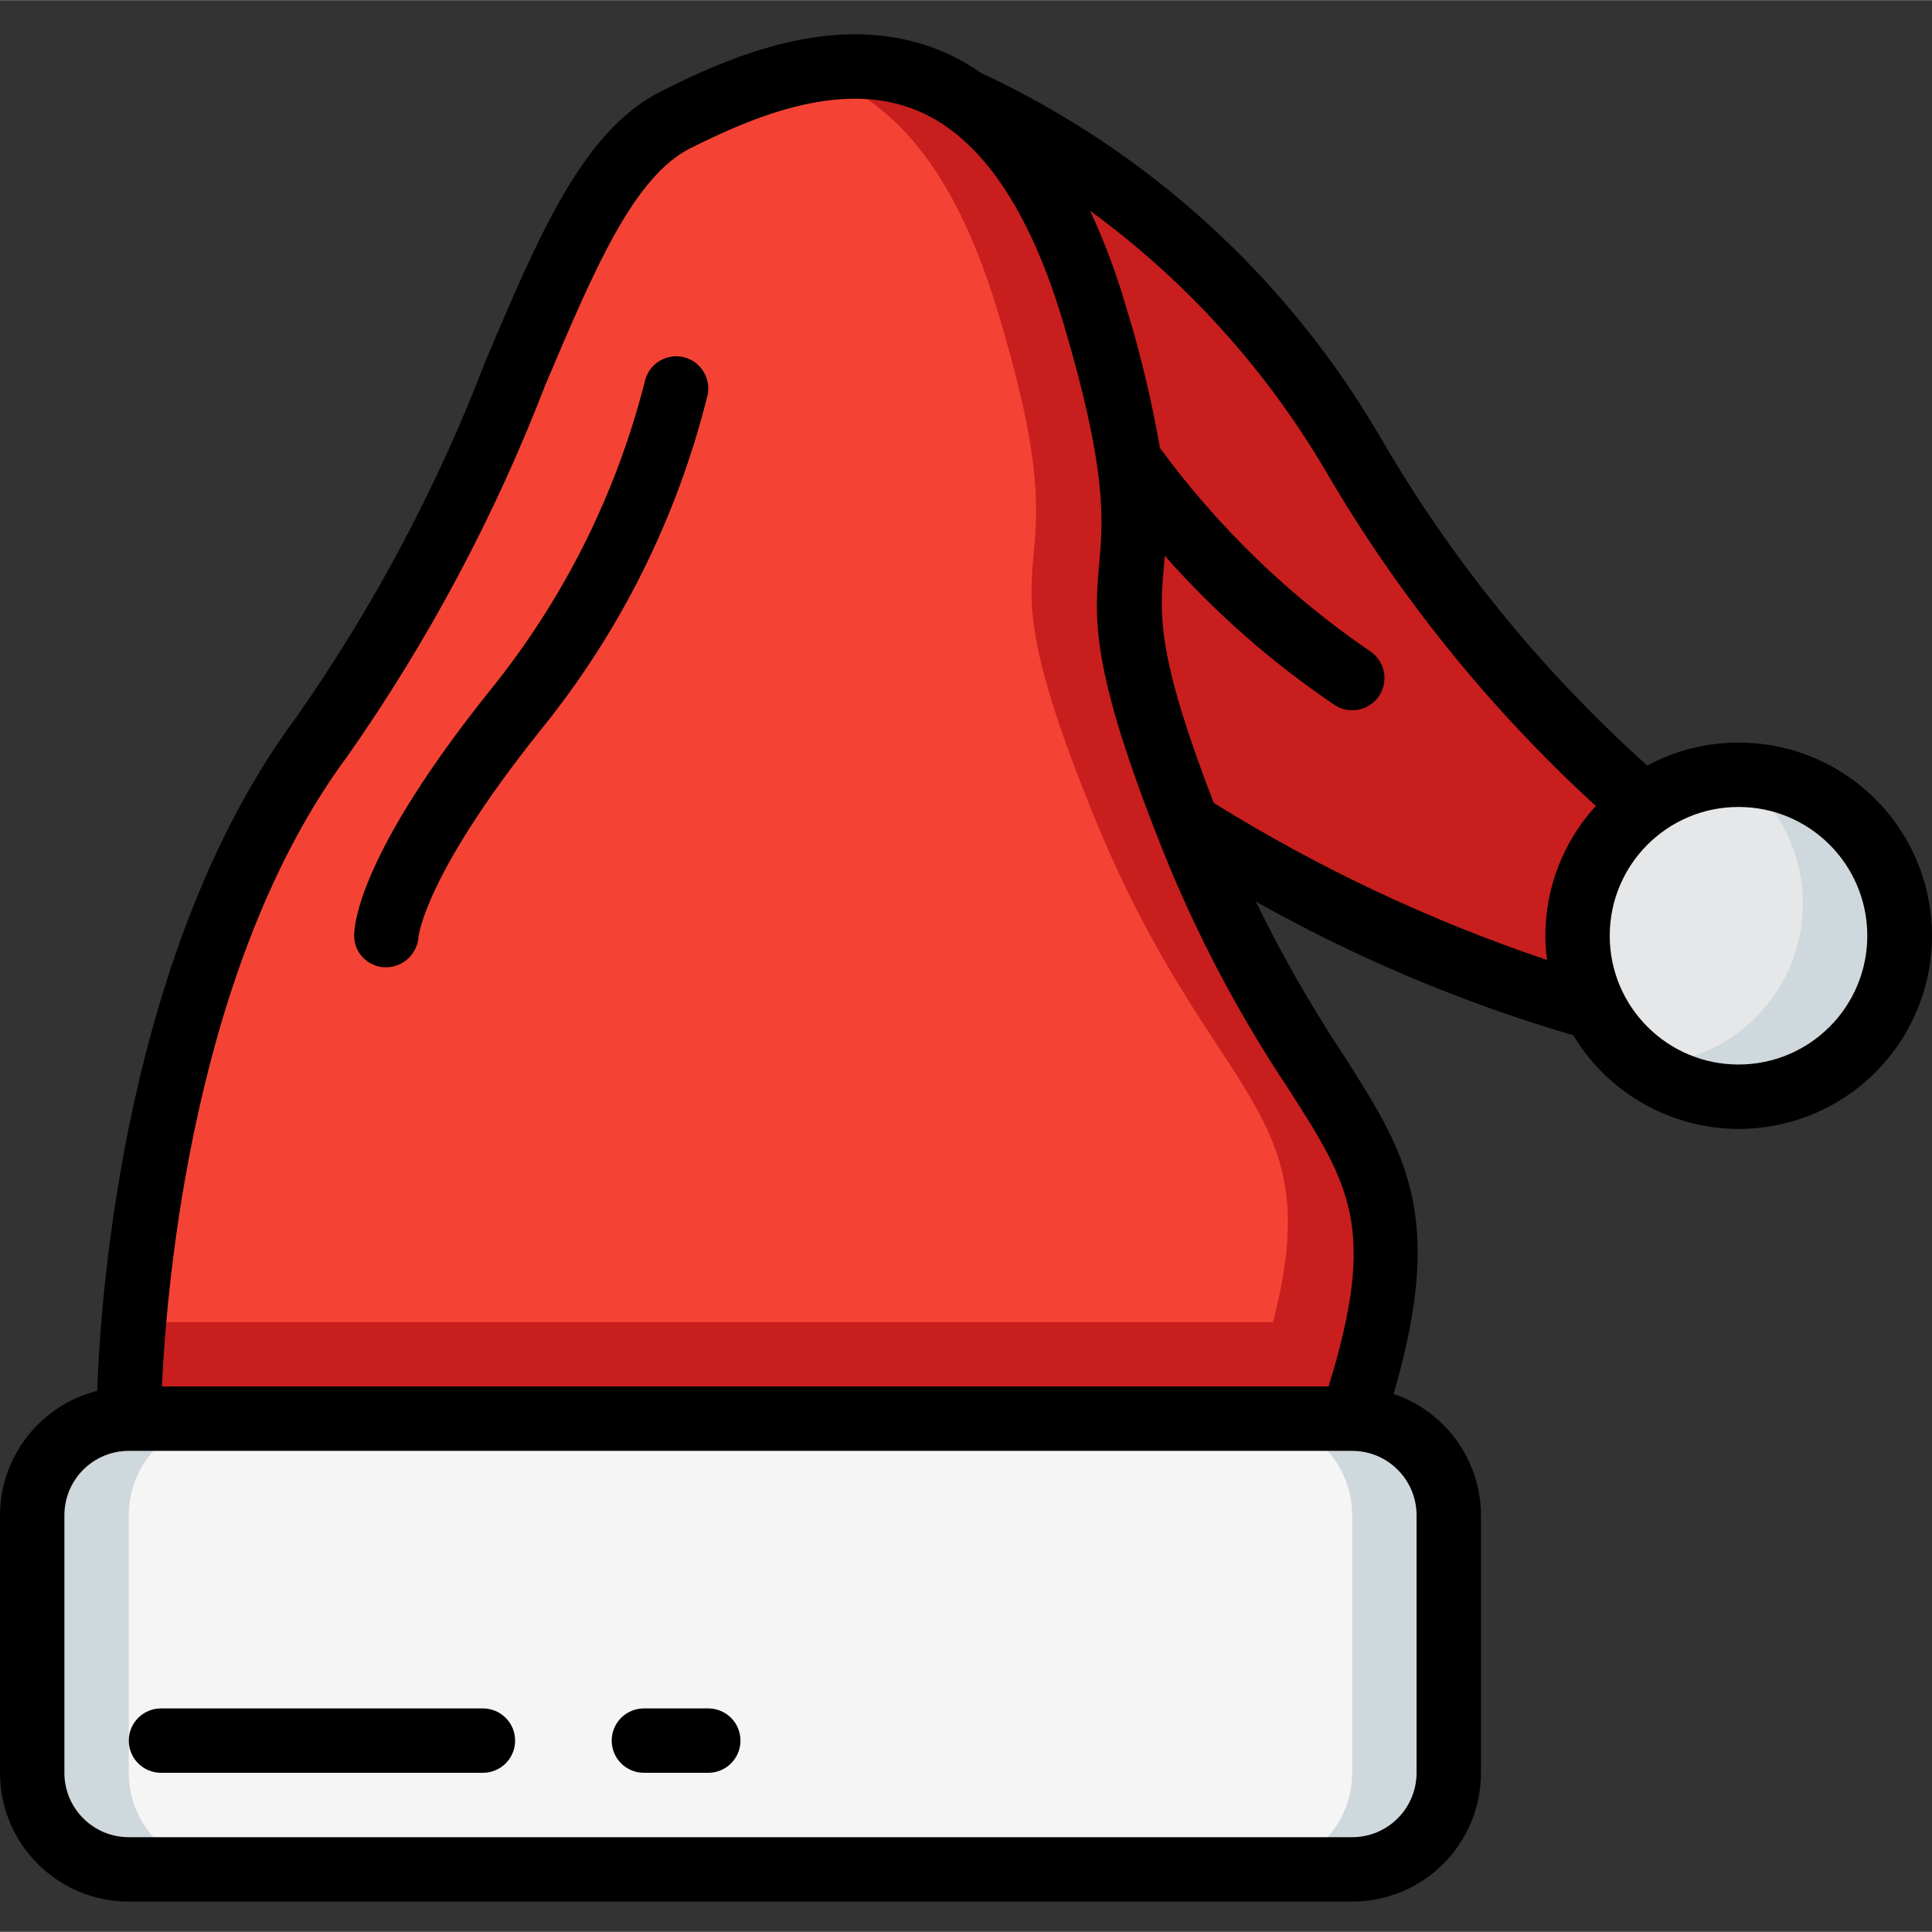 <svg height="512pt" viewBox="0 -9 512.086 512" width="512pt" xmlns="http://www.w3.org/2000/svg"><rect x="0" y="-9" width="512.086" height="512" fill="#333333" stroke="none"/><path d="m307.199 204.848c35.992 22.719 74.809 40.621 115.457 53.25l13.141-53.676c-30.906-26.539-57.078-58.133-77.398-93.441-23.695-40.469-59.102-72.809-101.547-92.758zm0 0" fill="#c81e1e"/><path d="m503.465 238.98c0 23.566-19.102 42.668-42.664 42.668-9.238.035-18.234-2.961-25.602-8.535-16.051-12.035-21.547-33.633-13.199-51.879s28.277-28.211 47.883-23.941c19.605 4.27 33.582 21.625 33.582 41.688zm0 0" fill="#cfd8dc"/><path d="m477.867 230.449c0 23.562-19.102 42.664-42.668 42.664-14.691-11.016-20.684-30.203-14.875-47.625 5.805-17.422 22.109-29.172 40.477-29.172 10.73 8.066 17.051 20.707 17.066 34.133zm0 0" fill="#e6e7e8"/><path d="m34.133 366.98h324.266c14.141 0 25.602 11.461 25.602 25.602v68.266c0 14.141-11.461 25.602-25.602 25.602h-324.266c-14.137 0-25.598-11.461-25.598-25.602v-68.266c0-14.141 11.461-25.602 25.598-25.602zm0 0" fill="#cfd8dc"/><path d="m59.734 366.98h273.066c14.137 0 25.598 11.461 25.598 25.602v68.266c0 14.141-11.461 25.602-25.598 25.602h-273.066c-14.141 0-25.602-11.461-25.602-25.602v-68.266c0-14.141 11.461-25.602 25.602-25.602zm0 0" fill="#f5f5f5"/><path d="m363.348 349.914c-1.191 5.207-2.898 10.84-4.949 17.066h-324.266s0-6.398.684-17.066c2.219-33.961 11.52-111.273 50.516-163.754 51.203-68.863 59.734-146.262 93.867-163.5 34.133-17.234 85.336-34.473 110.934 51.629 25.602 86.102-8.531 51.625 25.602 137.727 31.402 79.191 62.805 78.25 47.613 137.898zm0 0" fill="#c81e1e"/><path d="m363.348 341.383h-328.531c2.219-33.109 11.52-108.461 50.516-159.66 51.203-67.156 59.734-142.594 93.867-159.402 10.746-5.629 22.199-9.789 34.047-12.375 28.418-5.461 58.969 3.84 76.887 62.723 25.602 83.969-8.531 50.344 25.602 134.227 31.402 77.227 62.805 76.289 47.613 134.488zm0 0" fill="#c81e1e"/><path d="m337.406 341.383h-302.59c2.219-33.109 11.52-108.461 50.516-159.66 51.203-67.156 59.734-142.594 93.867-159.402 10.746-5.629 22.199-9.789 34.047-12.375 19.801 4.695 38.488 21.676 50.945 62.723 25.602 83.969-8.531 50.344 25.602 134.227 31.402 77.227 62.805 76.289 47.613 134.488zm0 0" fill="#f44335"/><path d="m460.801 187.781c-8.441-.008-16.754 2.086-24.184 6.094-28.078-25.184-52.004-54.637-70.895-87.281-24.527-41.992-61.258-75.523-105.312-96.125h-.117c-3.094-2.191-6.395-4.07-9.855-5.617-26.207-11.324-53.891-.484-75.094 10.242-20.688 10.375-32.062 37.188-46.492 71.141-12.824 33.57-29.734 65.434-50.344 94.875-45.227 60.852-51.809 151.996-52.746 178.5-15.105 3.82-25.707 17.391-25.762 32.973v68.266c0 18.852 15.281 34.133 34.133 34.133h324.266c18.852 0 34.137-15.281 34.137-34.133v-68.266c-.051-14.57-9.359-27.496-23.16-32.164 13.84-47.34 3.301-63.887-13.551-90.23-8.52-12.91-16.191-26.363-22.965-40.27 26.609 14.973 54.836 26.859 84.141 35.441 12.746 21.207 38.836 30.262 61.98 21.516 23.148-8.746 36.727-32.797 32.262-57.133-4.469-24.34-25.699-42-50.441-41.961zm-85.336 204.801v68.266c0 9.426-7.641 17.066-17.066 17.066h-324.266c-9.426 0-17.066-7.641-17.066-17.066v-68.266c0-9.426 7.641-17.066 17.066-17.066h324.266c9.426 0 17.066 7.641 17.066 17.066zm-23.32-34.133h-309.223c1.223-26.977 8.277-112.062 49.238-167.16 21.406-30.547 39.008-63.586 52.422-98.391 13.027-30.719 23.32-55.012 38.398-62.641 17.918-9.02 40.961-18.281 60.637-9.773 16.41 7.082 29.289 25.992 38.281 56.234 11.598 39.023 10.469 52.012 9.465 63.473-1.289 14.805-2.406 27.598 16.375 74.98 8.926 22.527 20.207 44.047 33.645 64.207 16.523 25.746 23.707 37.145 10.762 79.07zm-30.438-154.676c-15.191-39.332-14.32-49.973-13.254-62.098.094-1.109.188-2.234.273-3.414 13.258 15.02 28.367 28.301 44.965 39.52 2.535 1.691 5.781 1.902 8.516.551 2.734-1.352 4.539-4.059 4.734-7.102.199-3.039-1.242-5.957-3.781-7.648-21.484-14.684-40.324-32.906-55.711-53.891-2.219-12.805-5.266-25.457-9.117-37.871-2.5-8.555-5.641-16.91-9.387-25 25.164 18.371 46.316 41.684 62.16 68.512 19.312 33.211 43.547 63.301 71.875 89.25-8.602 9.391-13.375 21.664-13.379 34.398.012 2.152.16 4.297.449 6.426-30.953-10.426-60.598-24.395-88.344-41.633zm139.094 69.34c-18.852 0-34.133-15.281-34.133-34.133 0-18.852 15.281-34.133 34.133-34.133 18.852 0 34.133 15.281 34.133 34.133 0 18.852-15.281 34.133-34.133 34.133zm0 0"/><path d="m128 443.781h-85.332c-4.715 0-8.535 3.82-8.535 8.535 0 4.711 3.82 8.531 8.535 8.531h85.332c4.711 0 8.535-3.82 8.535-8.531 0-4.715-3.824-8.535-8.535-8.535zm0 0"/><path d="m187.734 443.781h-17.066c-4.715 0-8.535 3.82-8.535 8.535 0 4.711 3.82 8.531 8.535 8.531h17.066c4.711 0 8.531-3.82 8.531-8.531 0-4.715-3.82-8.535-8.531-8.535zm0 0"/><path d="m180.906 85.551c-4.617-.918-9.109 2.074-10.035 6.691-7.613 29.855-21.582 57.715-40.961 81.672-34.336 42.879-36.043 61.715-36.043 65.066.016 4.555 3.664 8.266 8.219 8.363h.312c4.5-.062 8.203-3.551 8.535-8.039 0-.152 1.57-16.355 32.273-54.73 21.145-26.031 36.289-56.402 44.355-88.953.453-2.219.008-4.523-1.242-6.414-1.246-1.887-3.195-3.203-5.414-3.656zm0 0"/></svg>